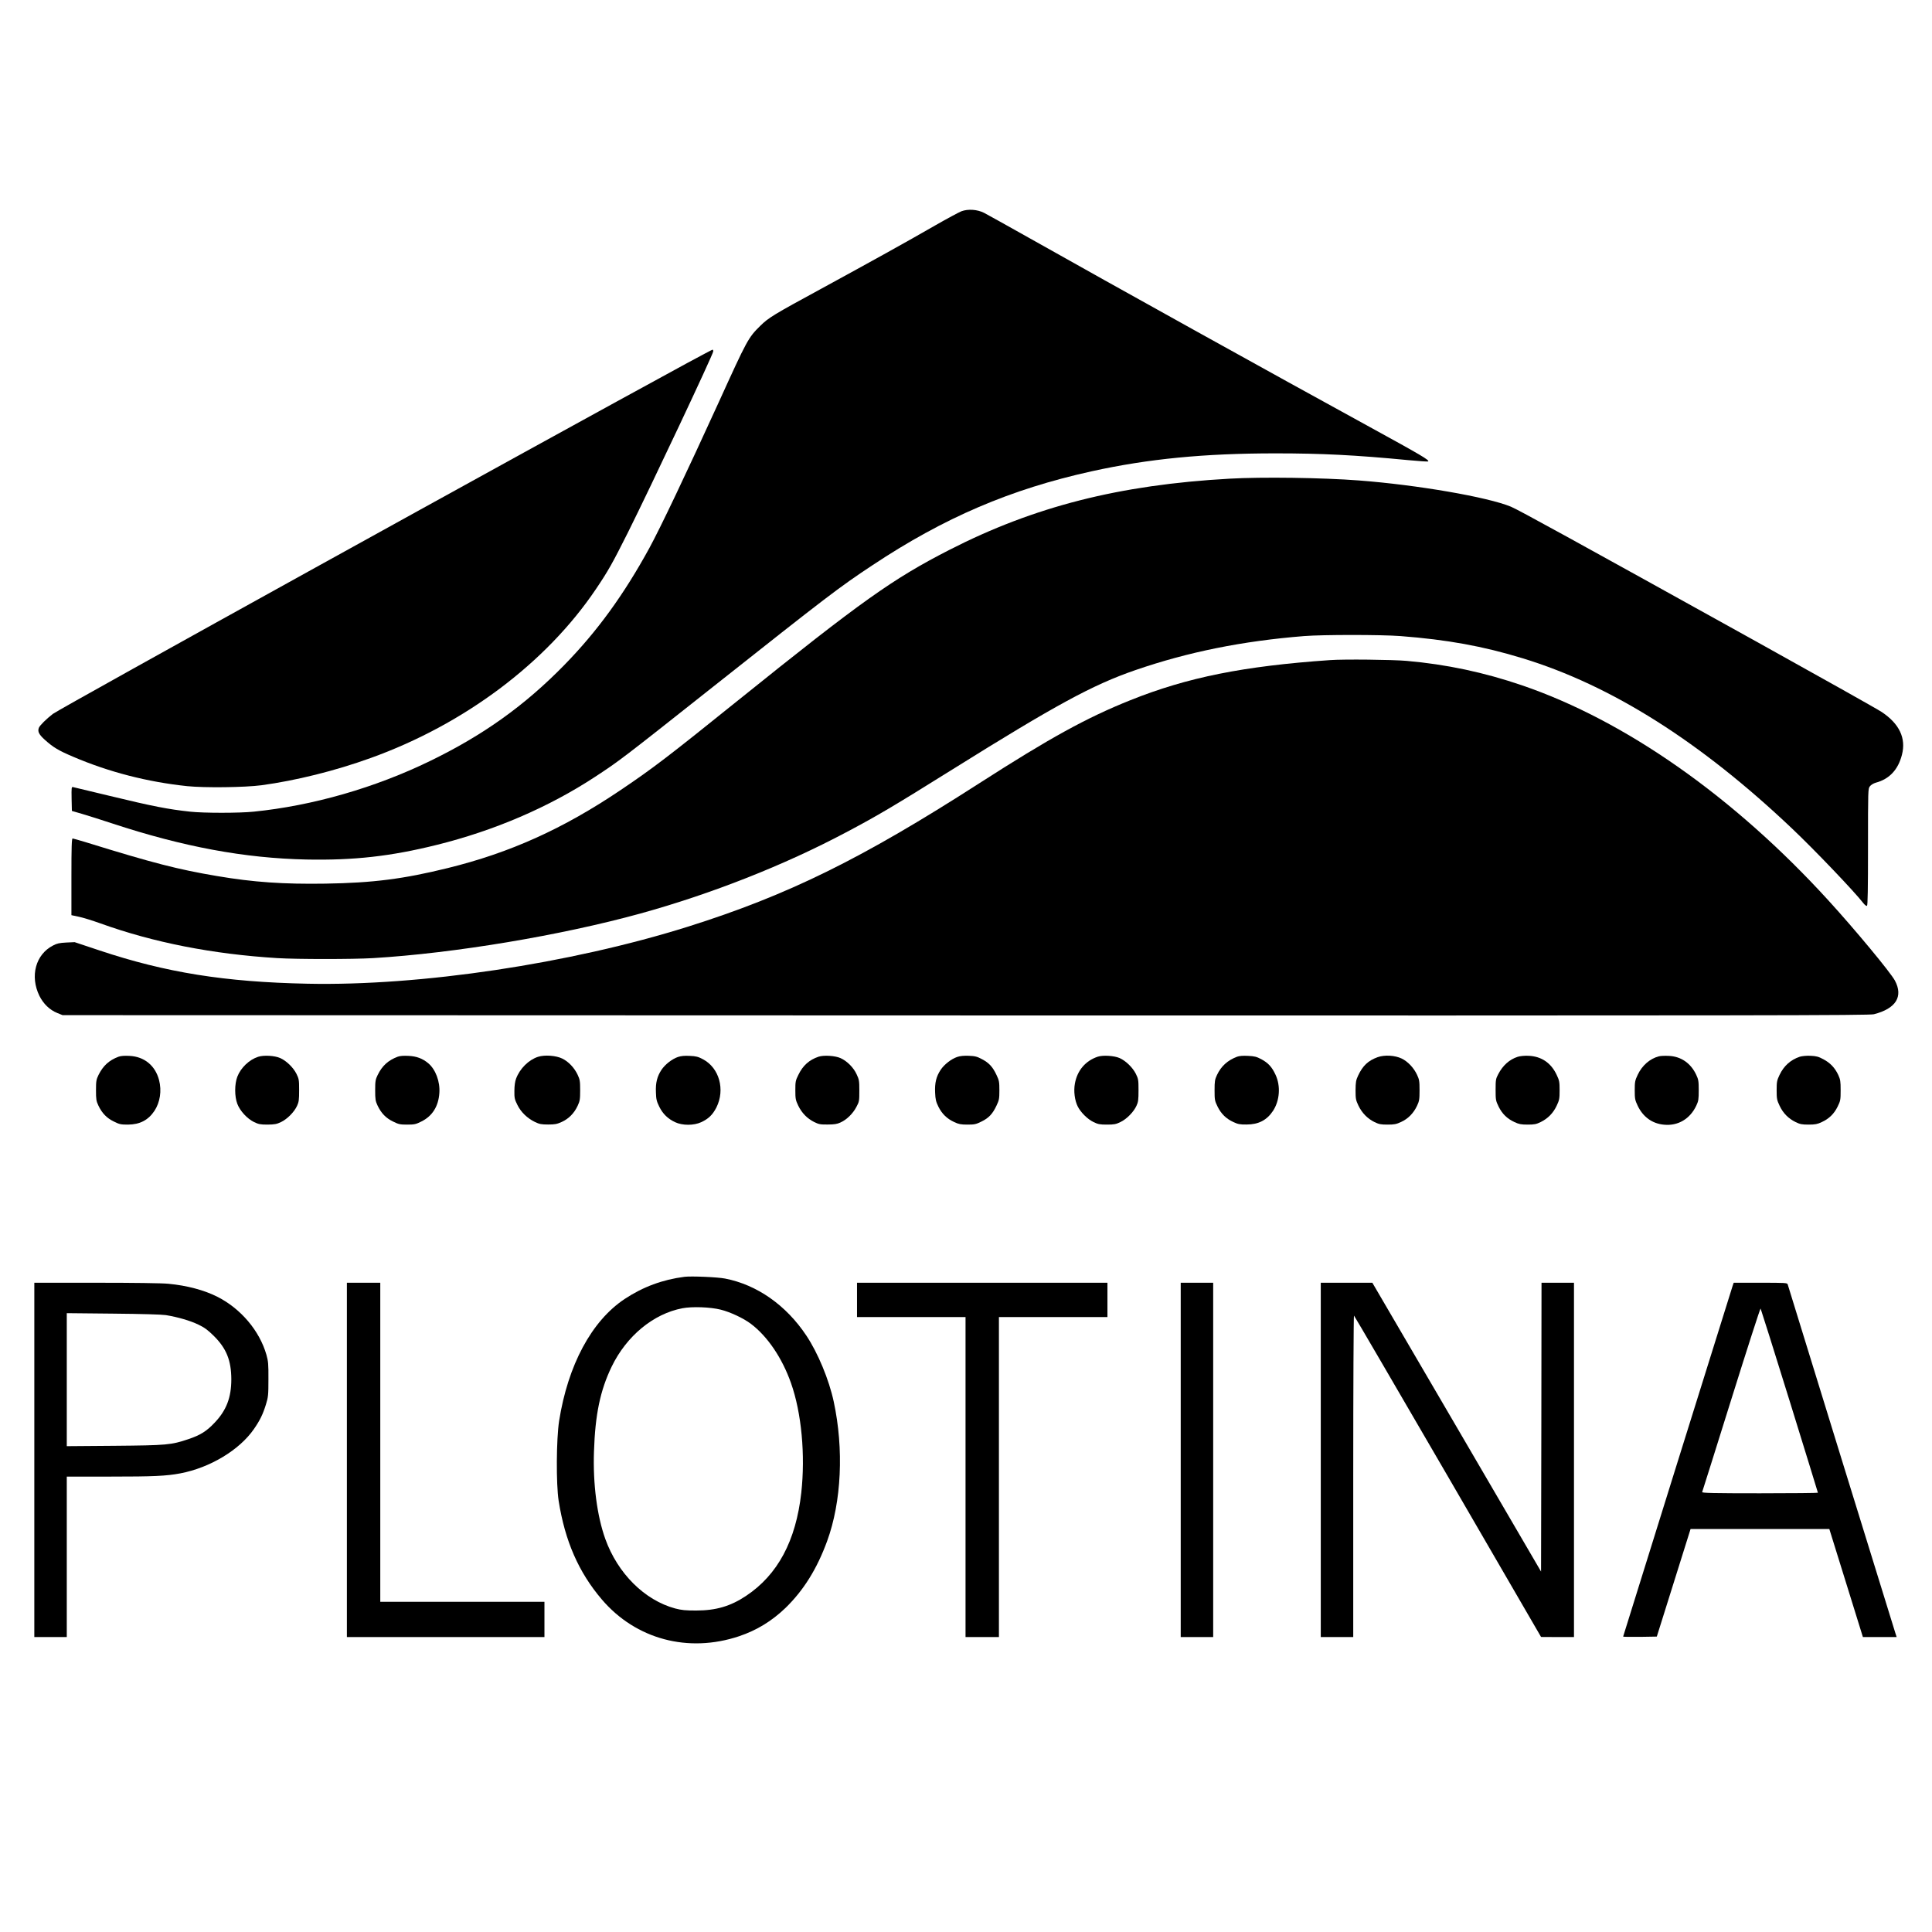 <?xml version="1.0" standalone="no"?>
<!DOCTYPE svg PUBLIC "-//W3C//DTD SVG 20010904//EN"
 "http://www.w3.org/TR/2001/REC-SVG-20010904/DTD/svg10.dtd">
<svg version="1.0" xmlns="http://www.w3.org/2000/svg"
 width="2083pt" height="2083pt" viewBox="0 0 2083 2083"
 preserveAspectRatio="xMidYMid meet">
<g transform="translate(0,2083) scale(0.1,-0.1)"
fill="#000000" stroke="none">
<path d="M10365 18552 c-27 -11 -156 -80 -285 -154 -309 -178 -679 -383 -1233
-685 -504 -274 -561 -308 -650 -396 -130 -128 -141 -149 -447 -822 -349 -765
-630 -1356 -750 -1576 -275 -502 -562 -897 -915 -1258 -427 -437 -874 -757
-1449 -1036 -594 -289 -1266 -482 -1901 -546 -156 -16 -539 -16 -685 0 -239
26 -400 57 -875 172 -203 49 -378 91 -388 93 -16 4 -17 -6 -15 -126 l3 -131
110 -32 c61 -18 207 -64 325 -103 765 -252 1426 -375 2095 -389 508 -10 907
34 1405 158 620 154 1205 405 1705 733 265 174 281 186 1285 981 1215 962
1348 1064 1705 1300 775 515 1491 821 2366 1014 609 134 1211 193 1979 193
505 0 861 -18 1434 -73 115 -11 211 -17 214 -14 15 14 -73 66 -633 373 -1032
565 -2758 1523 -3670 2037 -237 133 -455 255 -485 270 -73 37 -173 44 -245 17z"/>
<path d="M7415 16919 c-1667 -906 -6772 -3730 -6845 -3786 -71 -55 -141 -124
-151 -150 -15 -40 0 -71 64 -129 91 -82 148 -116 306 -183 383 -164 800 -272
1231 -317 188 -19 619 -14 800 10 369 50 793 155 1175 293 1012 364 1895 1027
2431 1823 131 194 178 278 345 611 248 497 919 1921 919 1951 0 10 -3 18 -8
18 -4 0 -124 -64 -267 -141z"/>
<path d="M13255 15669 c-1186 -66 -2105 -300 -3020 -768 -611 -313 -946 -551
-2275 -1620 -761 -613 -927 -739 -1270 -970 -619 -417 -1191 -675 -1862 -840
-478 -118 -808 -160 -1319 -168 -453 -7 -776 15 -1170 82 -421 71 -692 141
-1399 360 -80 24 -151 45 -157 45 -10 0 -13 -89 -13 -413 l0 -414 80 -17 c44
-9 147 -41 228 -70 576 -208 1214 -333 1912 -376 215 -13 813 -13 1033 0 879
53 2026 245 2882 481 764 211 1551 521 2215 874 341 180 514 283 1150 680
1111 694 1512 912 1971 1070 568 196 1157 314 1819 367 202 16 829 16 1040 0
504 -39 886 -108 1315 -239 957 -292 1916 -897 2905 -1835 242 -229 674 -681
771 -807 15 -19 31 -31 38 -27 8 5 11 182 11 635 0 619 0 629 21 654 11 15 38
31 62 38 147 39 242 140 283 302 46 178 -28 334 -219 461 -45 30 -649 369
-1342 754 -1995 1107 -2575 1426 -2655 1459 -251 104 -1010 235 -1640 283
-393 30 -1044 39 -1395 19z"/>
<path d="M14340 13713 c-930 -64 -1539 -186 -2152 -432 -475 -190 -870 -408
-1633 -898 -1268 -815 -2062 -1205 -3138 -1544 -1270 -399 -2884 -641 -4102
-615 -890 18 -1526 120 -2240 358 l-270 90 -90 -4 c-73 -4 -100 -9 -143 -32
-188 -96 -251 -330 -147 -543 43 -86 111 -152 193 -185 l57 -23 9735 -3 c8706
-2 9741 0 9794 13 238 61 318 191 226 363 -47 88 -430 550 -715 862 -1019
1118 -2189 1939 -3302 2320 -413 141 -816 227 -1250 265 -150 13 -675 19 -823
8z"/>
<path d="M1278 9437 c-103 -39 -166 -97 -216 -197 -24 -50 -27 -66 -27 -165 0
-98 3 -116 26 -165 39 -82 90 -135 167 -172 60 -30 75 -33 152 -33 128 1 218
48 285 148 61 93 80 216 50 332 -41 157 -160 254 -320 261 -52 3 -93 0 -117
-9z"/>
<path d="M2783 9436 c-96 -31 -187 -118 -224 -214 -31 -80 -31 -214 0 -294 29
-76 106 -159 179 -195 50 -24 68 -28 147 -28 77 1 98 5 146 28 66 32 142 108
172 175 19 40 22 65 22 167 0 113 -2 123 -29 178 -35 69 -109 140 -174 169
-59 27 -179 34 -239 14z"/>
<path d="M4288 9437 c-103 -39 -167 -97 -216 -197 -24 -49 -27 -66 -27 -165 0
-98 3 -116 26 -165 39 -82 90 -135 167 -172 60 -30 76 -33 152 -33 76 0 93 3
152 33 119 58 185 163 195 307 9 123 -40 254 -119 321 -62 52 -127 76 -213 80
-52 3 -93 0 -117 -9z"/>
<path d="M5801 9436 c-102 -33 -197 -128 -237 -236 -11 -28 -18 -77 -18 -130
-1 -77 2 -92 32 -152 38 -78 106 -144 190 -185 48 -23 70 -27 142 -27 72 0 94
4 147 28 75 34 134 94 171 174 24 51 27 69 27 167 0 98 -3 116 -27 167 -35 75
-98 142 -166 175 -67 33 -190 42 -261 19z"/>
<path d="M7309 9434 c-64 -22 -138 -80 -177 -138 -47 -71 -65 -141 -60 -245 2
-73 8 -96 36 -153 38 -77 92 -130 171 -167 79 -37 201 -37 281 0 80 37 124 81
164 159 96 192 31 426 -144 519 -52 28 -75 34 -144 37 -57 3 -95 -1 -127 -12z"/>
<path d="M8825 9437 c-100 -34 -168 -94 -217 -195 -31 -62 -33 -74 -33 -167 0
-91 3 -106 31 -165 38 -79 97 -140 172 -177 50 -25 68 -28 147 -27 69 0 101 5
137 22 67 30 134 96 171 167 31 57 32 65 32 175 0 106 -2 120 -29 177 -33 73
-104 144 -174 175 -58 26 -180 34 -237 15z"/>
<path d="M10319 9434 c-64 -22 -138 -80 -177 -138 -48 -72 -65 -142 -60 -246
3 -73 9 -98 36 -153 38 -76 92 -129 171 -165 46 -22 71 -27 141 -27 76 0 92 3
152 33 78 38 120 82 162 172 28 59 31 74 31 165 0 91 -3 106 -31 165 -41 87
-80 130 -156 170 -54 29 -75 34 -143 37 -54 2 -95 -2 -126 -13z"/>
<path d="M11835 9437 c-132 -44 -221 -149 -246 -290 -15 -82 -2 -183 32 -249
32 -62 105 -135 168 -165 49 -24 68 -28 146 -28 78 0 97 4 146 28 67 32 142
109 172 175 19 40 22 65 22 167 0 113 -2 123 -29 178 -35 69 -109 140 -174
169 -58 26 -180 34 -237 15z"/>
<path d="M13338 9437 c-103 -39 -172 -102 -217 -197 -23 -49 -26 -67 -26 -165
0 -104 2 -114 33 -177 38 -77 92 -130 171 -166 47 -22 70 -27 141 -26 128 0
218 46 285 147 73 111 84 269 27 390 -39 84 -79 127 -153 167 -51 27 -74 33
-143 36 -53 3 -93 0 -118 -9z"/>
<path d="M14853 9432 c-102 -37 -161 -92 -211 -200 -23 -49 -26 -70 -27 -157
0 -91 3 -106 31 -165 38 -79 97 -140 172 -177 49 -24 69 -28 142 -28 73 0 94
4 147 29 75 34 134 95 171 174 24 51 27 69 27 167 0 98 -3 116 -27 167 -35 75
-98 142 -165 175 -73 35 -184 42 -260 15z"/>
<path d="M16363 9436 c-89 -29 -160 -92 -210 -188 -26 -49 -28 -62 -28 -168 0
-110 2 -118 33 -182 38 -77 92 -130 171 -166 46 -22 71 -27 141 -27 73 0 93 4
142 28 77 38 134 96 171 175 29 61 32 76 32 167 0 91 -3 106 -32 167 -61 129
-164 199 -303 205 -45 2 -92 -3 -117 -11z"/>
<path d="M17885 9441 c-97 -25 -181 -99 -228 -199 -29 -61 -32 -76 -32 -167 0
-91 3 -106 32 -167 57 -120 157 -193 284 -204 151 -15 281 63 348 206 23 49
26 67 26 165 0 98 -3 116 -27 167 -59 126 -165 199 -298 204 -41 2 -88 0 -105
-5z"/>
<path d="M19405 9437 c-100 -34 -172 -98 -219 -197 -28 -59 -31 -74 -31 -165
0 -91 3 -106 32 -167 37 -79 94 -137 171 -175 49 -24 69 -28 142 -28 70 0 95
5 141 27 79 36 133 89 171 166 31 63 33 73 33 177 0 98 -3 116 -26 166 -36 77
-87 130 -161 169 -52 28 -75 34 -138 37 -44 2 -91 -3 -115 -10z"/>
<path d="M7380 7064 c-236 -30 -449 -109 -645 -239 -357 -237 -612 -713 -707
-1316 -30 -196 -33 -678 -5 -859 68 -434 216 -772 466 -1065 366 -429 931
-580 1480 -396 190 64 352 163 500 305 195 190 339 420 449 721 155 424 181
991 71 1503 -51 238 -171 526 -295 712 -218 328 -532 548 -876 615 -81 16
-363 28 -438 19z m390 -354 c104 -26 245 -92 326 -153 180 -136 337 -369 432
-638 114 -322 156 -777 111 -1184 -58 -518 -254 -884 -595 -1111 -168 -112
-325 -158 -539 -158 -115 0 -155 4 -225 22 -330 89 -620 377 -754 750 -89 249
-134 593 -122 942 13 400 67 659 191 916 160 330 450 570 763 629 105 20 300
13 412 -15z"/>
<path d="M370 5090 l0 -1910 175 0 175 0 0 865 0 865 469 0 c466 0 603 6 756
35 320 61 637 252 793 478 66 96 96 158 129 264 25 81 27 102 27 273 1 165 -2
194 -22 265 -75 259 -276 496 -529 624 -143 72 -327 121 -527 140 -65 7 -381
11 -778 11 l-668 0 0 -1910z m1419 1561 c132 -22 261 -60 349 -102 67 -32 102
-58 167 -122 136 -135 188 -264 189 -467 0 -198 -53 -336 -181 -470 -86 -91
-153 -133 -281 -176 -187 -63 -232 -67 -799 -72 l-513 -4 0 717 0 717 498 -5
c319 -3 524 -9 571 -16z"/>
<path d="M3740 5090 l0 -1910 1065 0 1065 0 0 190 0 190 -885 0 -885 0 0 1720
0 1720 -180 0 -180 0 0 -1910z"/>
<path d="M9240 6815 l0 -185 585 0 585 0 0 -1725 0 -1725 180 0 180 0 0 1725
0 1725 585 0 585 0 0 185 0 185 -1350 0 -1350 0 0 -185z"/>
<path d="M12730 5090 l0 -1910 175 0 175 0 0 1910 0 1910 -175 0 -175 0 0
-1910z"/>
<path d="M14240 5090 l0 -1910 175 0 175 0 0 1736 c0 954 4 1733 8 1730 5 -3
460 -784 1013 -1735 l1004 -1730 178 -1 177 0 0 1910 0 1910 -175 0 -175 0 -2
-1557 -3 -1557 -909 1557 -910 1557 -278 0 -278 0 0 -1910z"/>
<path d="M18681 6968 c-69 -219 -1181 -3778 -1181 -3783 0 -3 82 -4 182 -3
l181 3 182 580 182 580 748 0 748 0 181 -582 181 -583 182 0 182 0 -14 43
c-11 34 -1143 3697 -1161 3760 -5 16 -28 17 -294 17 l-288 0 -11 -32z m613
-1239 c168 -543 306 -990 306 -993 0 -3 -282 -6 -626 -6 -497 0 -625 3 -622
13 3 6 144 456 314 999 170 543 312 984 316 980 3 -4 144 -451 312 -993z"/>
</g>
</svg>
